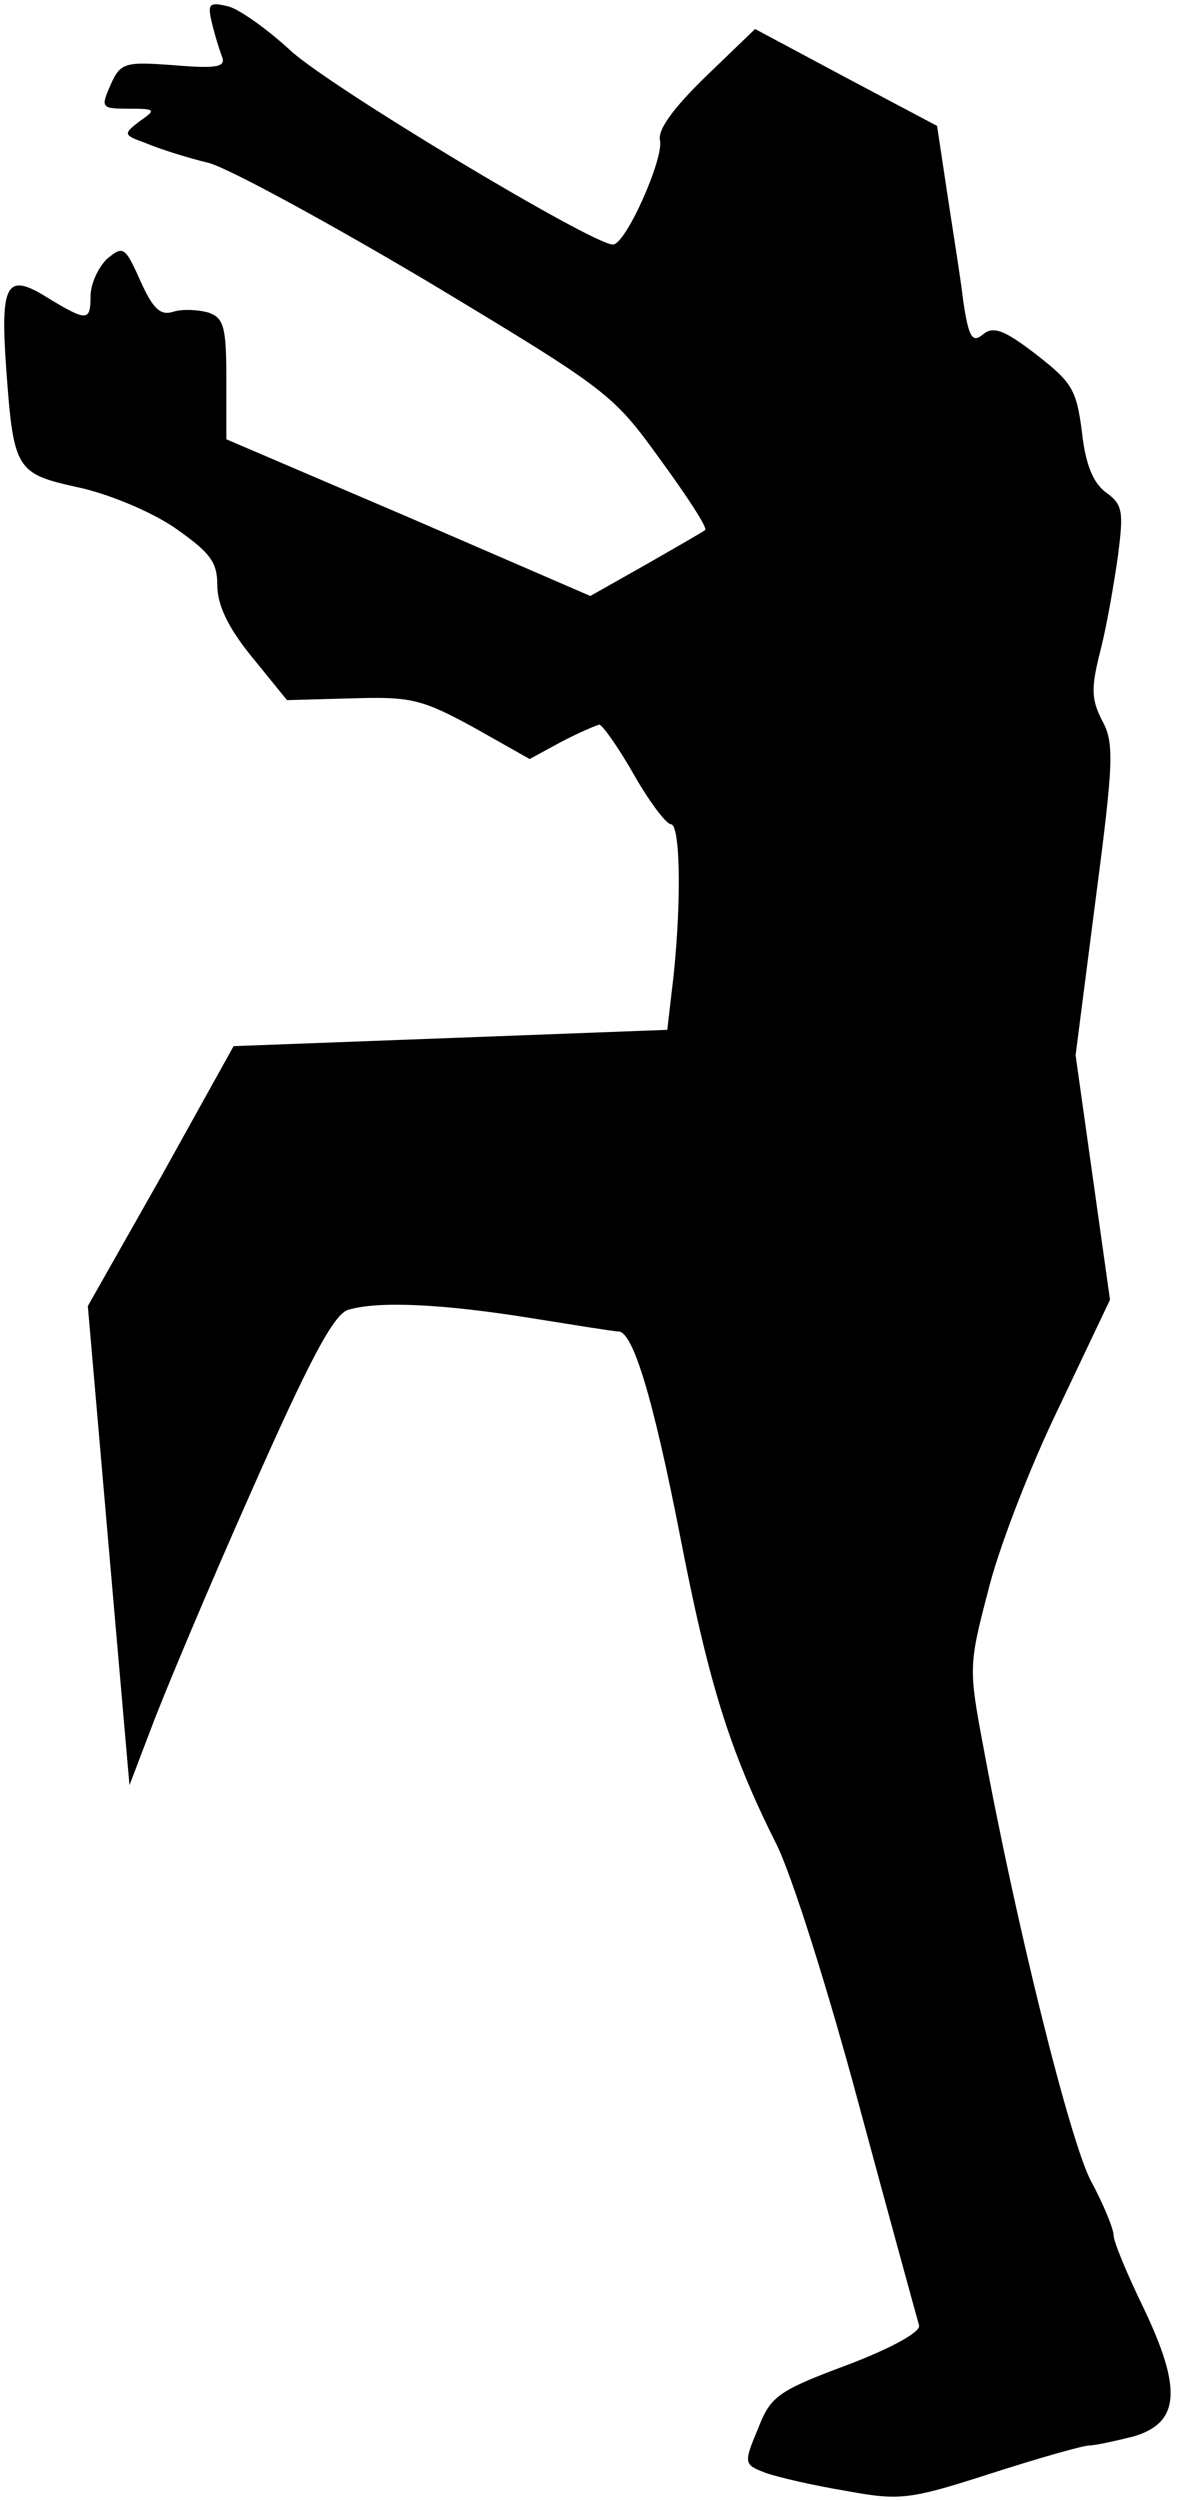 <?xml version="1.0" standalone="no"?>
<!DOCTYPE svg PUBLIC "-//W3C//DTD SVG 20010904//EN"
 "http://www.w3.org/TR/2001/REC-SVG-20010904/DTD/svg10.dtd">
<svg version="1.0" xmlns="http://www.w3.org/2000/svg"
 width="130pt" height="276pt" viewBox="0 0 130 276"
 preserveAspectRatio="xMidYMid meet">
<g transform="translate(0,276) scale(0.1,-0.1)"
fill="#000000" stroke="none">
<path fill="#000000" stroke="none" d="M234 2735 c3 -13 8 -29 11 -37 5 -12
-5 -14 -53 -10 -54 4 -59 3 -70 -22 -11 -25 -10 -26 20 -26 30 0 31 -1 12 -14
-18 -14 -18 -15 7 -24 14 -6 45 -16 70 -22 24 -7 134 -67 245 -133 196 -118
201 -122 253 -194 30 -41 52 -75 50 -78 -2 -2 -32 -19 -65 -38 l-62 -35 -201
87 -201 86 0 67 c0 58 -3 67 -20 73 -11 3 -28 4 -38 1 -15 -5 -23 3 -37 34
-17 38 -19 39 -37 24 -10 -10 -18 -28 -18 -41 0 -28 -4 -28 -47 -2 -46 29 -53
17 -46 -80 8 -110 11 -114 79 -129 33 -7 79 -26 106 -44 40 -28 48 -38 48 -64
0 -22 12 -47 38 -79 l39 -48 72 2 c65 2 77 -1 134 -32 l62 -35 35 19 c19 10
38 18 42 19 3 0 21 -25 38 -55 17 -30 36 -55 41 -55 10 0 12 -80 3 -167 l-7
-60 -239 -9 -240 -9 -80 -144 -81 -143 23 -265 23 -264 24 63 c13 35 62 152
110 260 65 147 92 198 108 202 34 10 106 6 200 -9 50 -8 93 -15 98 -15 16 0
38 -72 68 -225 32 -165 55 -238 106 -340 17 -33 58 -163 92 -290 34 -126 64
-235 66 -242 3 -7 -29 -25 -79 -44 -78 -29 -85 -35 -99 -71 -16 -38 -15 -39 8
-48 14 -5 53 -14 89 -20 60 -11 70 -10 160 19 53 17 102 31 109 31 6 0 29 5
49 10 51 15 54 52 11 142 -18 37 -33 73 -33 80 0 7 -11 34 -25 60 -23 43 -83
284 -119 480 -16 85 -16 90 5 170 11 46 46 137 78 203 l57 120 -19 135 -19
135 22 171 c20 153 21 174 7 199 -12 24 -12 36 -1 79 7 28 15 75 19 104 6 47
5 55 -13 68 -14 10 -23 30 -27 67 -6 47 -11 55 -51 86 -35 27 -47 31 -58 22
-12 -10 -16 -4 -22 36 -3 26 -12 81 -18 121 l-11 73 -100 53 -101 54 -54 -52
c-35 -34 -54 -59 -51 -71 4 -21 -38 -115 -52 -115 -23 0 -316 176 -357 215
-25 23 -56 45 -68 48 -21 5 -23 3 -18 -18z"/>
</g>
</svg>
